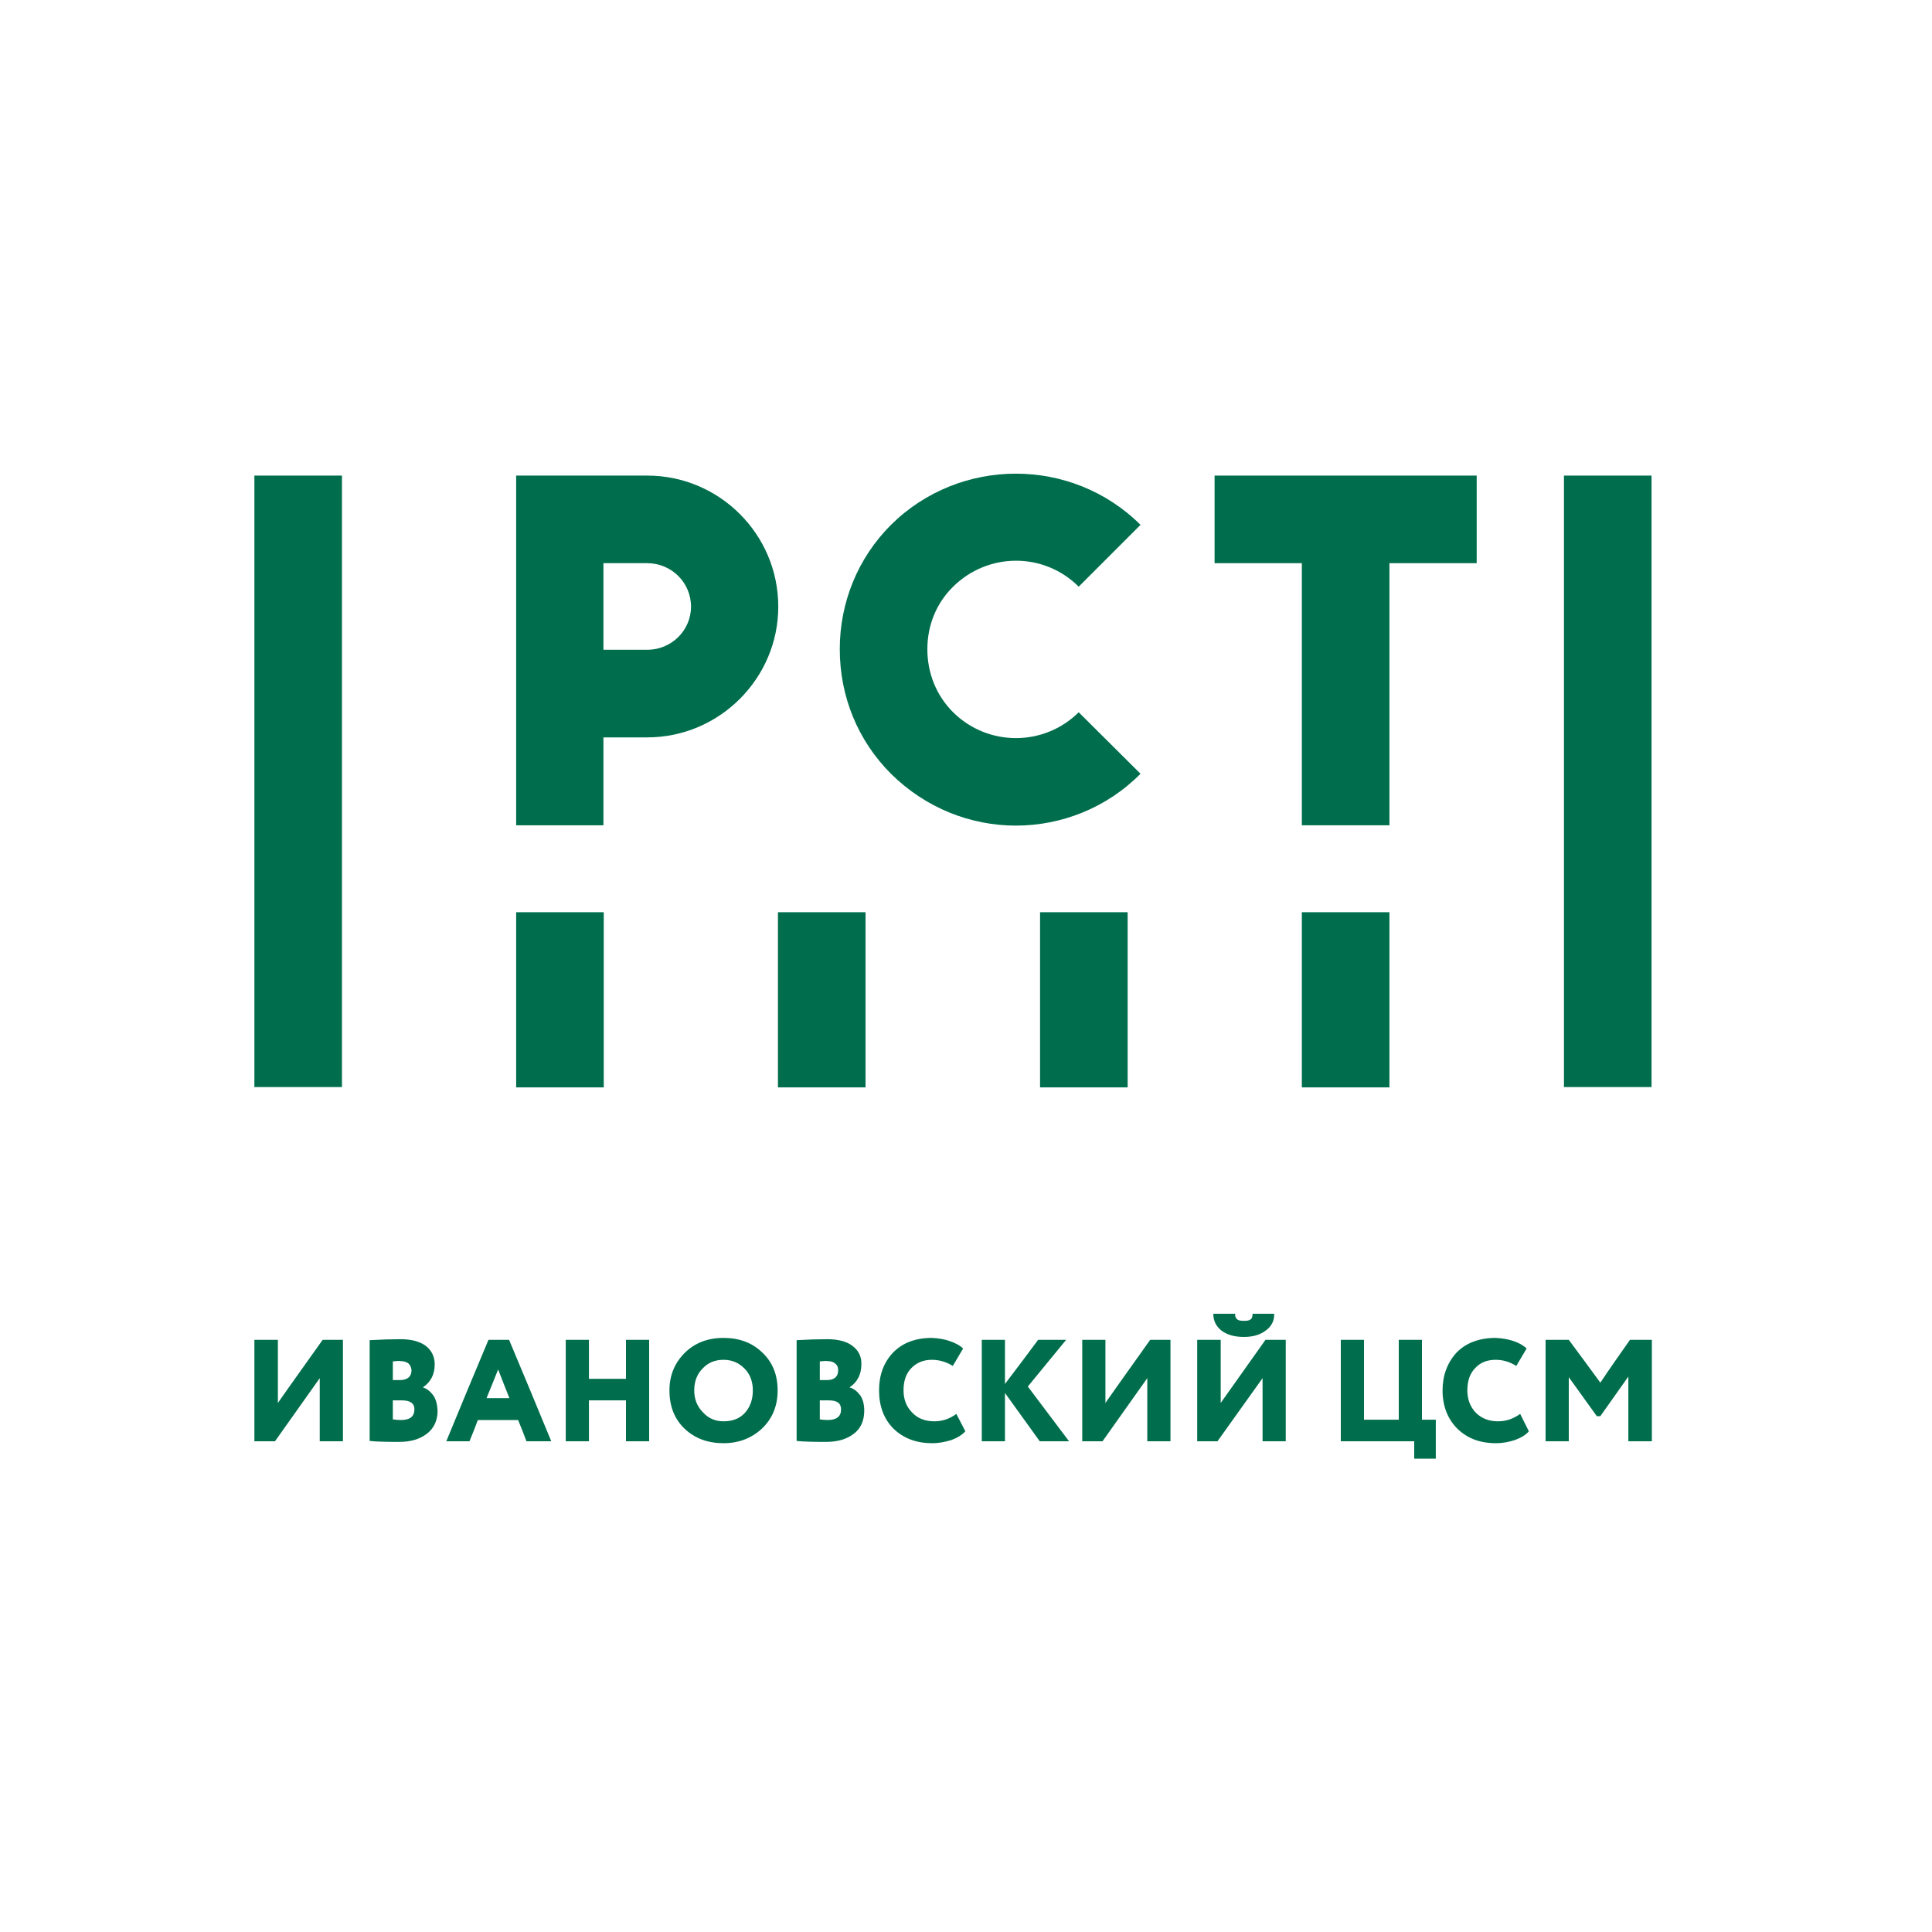 <?xml version="1.0" encoding="UTF-8"?>
<!DOCTYPE svg PUBLIC "-//W3C//DTD SVG 1.1//EN" "http://www.w3.org/Graphics/SVG/1.1/DTD/svg11.dtd">
<svg version="1.2" width="60mm" height="60mm" viewBox="0 0 6000 6000" preserveAspectRatio="xMidYMid" fill-rule="evenodd" stroke-width="28.222" stroke-linejoin="round" xmlns="http://www.w3.org/2000/svg" xmlns:ooo="http://xml.openoffice.org/svg/export" xmlns:xlink="http://www.w3.org/1999/xlink" xmlns:presentation="http://sun.com/xmlns/staroffice/presentation" xmlns:smil="http://www.w3.org/2001/SMIL20/" xmlns:anim="urn:oasis:names:tc:opendocument:xmlns:animation:1.0" xml:space="preserve">
 <defs class="ClipPathGroup">
  <clipPath id="presentation_clip_path" clipPathUnits="userSpaceOnUse">
   <rect x="0" y="0" width="6000" height="6000"/>
  </clipPath>
  <clipPath id="presentation_clip_path_shrink" clipPathUnits="userSpaceOnUse">
   <rect x="6" y="6" width="5988" height="5988"/>
  </clipPath>
 </defs>
 <defs class="TextShapeIndex">
  <g ooo:slide="id1" ooo:id-list="id3 id4 id5 id6 id7 id8 id9 id10 id11 id12 id13 id14 id15 id16 id17 id18 id19 id20 id21 id22 id23 id24"/>
 </defs>
 <defs class="EmbeddedBulletChars">
  <g id="bullet-char-template-57356" transform="scale(0,-0)">
   <path d="M 580,1141 L 1163,571 580,0 -4,571 580,1141 Z"/>
  </g>
  <g id="bullet-char-template-57354" transform="scale(0,-0)">
   <path d="M 8,1128 L 1137,1128 1137,0 8,0 8,1128 Z"/>
  </g>
  <g id="bullet-char-template-10146" transform="scale(0,-0)">
   <path d="M 174,0 L 602,739 174,1481 1456,739 174,0 Z M 1358,739 L 309,1346 659,739 1358,739 Z"/>
  </g>
  <g id="bullet-char-template-10132" transform="scale(0,-0)">
   <path d="M 2015,739 L 1276,0 717,0 1260,543 174,543 174,936 1260,936 717,1481 1274,1481 2015,739 Z"/>
  </g>
  <g id="bullet-char-template-10007" transform="scale(0,-0)">
   <path d="M 0,-2 C -7,14 -16,27 -25,37 L 356,567 C 262,823 215,952 215,954 215,979 228,992 255,992 264,992 276,990 289,987 310,991 331,999 354,1012 L 381,999 492,748 772,1049 836,1024 860,1049 C 881,1039 901,1025 922,1006 886,937 835,863 770,784 769,783 710,716 594,584 L 774,223 C 774,196 753,168 711,139 L 727,119 C 717,90 699,76 672,76 641,76 570,178 457,381 L 164,-76 C 142,-110 111,-127 72,-127 30,-127 9,-110 8,-76 1,-67 -2,-52 -2,-32 -2,-23 -1,-13 0,-2 Z"/>
  </g>
  <g id="bullet-char-template-10004" transform="scale(0,-0)">
   <path d="M 285,-33 C 182,-33 111,30 74,156 52,228 41,333 41,471 41,549 55,616 82,672 116,743 169,778 240,778 293,778 328,747 346,684 L 369,508 C 377,444 397,411 428,410 L 1163,1116 C 1174,1127 1196,1133 1229,1133 1271,1133 1292,1118 1292,1087 L 1292,965 C 1292,929 1282,901 1262,881 L 442,47 C 390,-6 338,-33 285,-33 Z"/>
  </g>
  <g id="bullet-char-template-9679" transform="scale(0,-0)">
   <path d="M 813,0 C 632,0 489,54 383,161 276,268 223,411 223,592 223,773 276,916 383,1023 489,1130 632,1184 813,1184 992,1184 1136,1130 1245,1023 1353,916 1407,772 1407,592 1407,412 1353,268 1245,161 1136,54 992,0 813,0 Z"/>
  </g>
  <g id="bullet-char-template-8226" transform="scale(0,-0)">
   <path d="M 346,457 C 273,457 209,483 155,535 101,586 74,649 74,723 74,796 101,859 155,911 209,963 273,989 346,989 419,989 480,963 531,910 582,859 608,796 608,723 608,648 583,586 532,535 482,483 420,457 346,457 Z"/>
  </g>
  <g id="bullet-char-template-8211" transform="scale(0,-0)">
   <path d="M -4,459 L 1135,459 1135,606 -4,606 -4,459 Z"/>
  </g>
  <g id="bullet-char-template-61548" transform="scale(0,-0)">
   <path d="M 173,740 C 173,903 231,1043 346,1159 462,1274 601,1332 765,1332 928,1332 1067,1274 1183,1159 1299,1043 1357,903 1357,740 1357,577 1299,437 1183,322 1067,206 928,148 765,148 601,148 462,206 346,322 231,437 173,577 173,740 Z"/>
  </g>
 </defs>
 <g>
  <g id="id2" class="Master_Slide">
   <g id="bg-id2" class="Background"/>
   <g id="bo-id2" class="BackgroundObjects"/>
  </g>
 </g>
 <g class="SlideGroup">
  <g>
   <g id="container-id1">
    <g id="id1" class="Slide" clip-path="url(#presentation_clip_path)">
     <g class="Page">
      <g class="Group">
       <g class="com.sun.star.drawing.PolyPolygonShape">
        <g id="id3">
         <rect class="BoundingBox" stroke="none" fill="none" x="790" y="1476" width="273" height="1901"/>
         <path fill="rgb(0,110,76)" stroke="none" d="M 1062,3376 L 790,3376 790,1477 1062,1477 1062,3376 Z"/>
        </g>
       </g>
       <g class="com.sun.star.drawing.PolyPolygonShape">
        <g id="id4">
         <rect class="BoundingBox" stroke="none" fill="none" x="1603" y="2833" width="273" height="545"/>
         <path fill="rgb(0,110,76)" stroke="none" d="M 1875,3377 L 1603,3377 1603,2833 1875,2833 1875,3377 Z"/>
        </g>
       </g>
       <g class="com.sun.star.drawing.PolyPolygonShape">
        <g id="id5">
         <rect class="BoundingBox" stroke="none" fill="none" x="2416" y="2833" width="273" height="545"/>
         <path fill="rgb(0,110,76)" stroke="none" d="M 2688,3377 L 2416,3377 2416,2833 2688,2833 2688,3377 Z"/>
        </g>
       </g>
       <g class="com.sun.star.drawing.PolyPolygonShape">
        <g id="id6">
         <rect class="BoundingBox" stroke="none" fill="none" x="3230" y="2833" width="273" height="545"/>
         <path fill="rgb(0,110,76)" stroke="none" d="M 3502,3377 L 3230,3377 3230,2833 3502,2833 3502,3377 Z"/>
        </g>
       </g>
       <g class="com.sun.star.drawing.PolyPolygonShape">
        <g id="id7">
         <rect class="BoundingBox" stroke="none" fill="none" x="4043" y="2833" width="273" height="545"/>
         <path fill="rgb(0,110,76)" stroke="none" d="M 4315,3377 L 4043,3377 4043,2833 4315,2833 4315,3377 Z"/>
        </g>
       </g>
       <g class="com.sun.star.drawing.PolyPolygonShape">
        <g id="id8">
         <rect class="BoundingBox" stroke="none" fill="none" x="3772" y="1477" width="815" height="1087"/>
         <path fill="rgb(0,110,76)" stroke="none" d="M 4586,1477 L 3772,1477 3772,1749 4043,1749 4043,2563 4315,2563 4315,1749 4586,1749 4586,1477 Z"/>
        </g>
       </g>
       <g class="com.sun.star.drawing.PolyPolygonShape">
        <g id="id9">
         <rect class="BoundingBox" stroke="none" fill="none" x="4857" y="1476" width="273" height="1901"/>
         <path fill="rgb(0,110,76)" stroke="none" d="M 5129,3376 L 4857,3376 4857,1477 5129,1477 5129,3376 Z"/>
        </g>
       </g>
       <g class="com.sun.star.drawing.ClosedBezierShape">
        <g id="id10">
         <rect class="BoundingBox" stroke="none" fill="none" x="1603" y="1477" width="815" height="1087"/>
         <path fill="rgb(0,110,76)" stroke="none" d="M 2010,2018 L 1874,2018 1874,1749 2010,1749 C 2085,1749 2146,1809 2146,1884 2146,1958 2085,2018 2010,2018 Z M 2010,2018 L 2010,2018 Z M 2010,1477 L 1739,1477 1603,1477 1603,2563 1874,2563 1874,2290 2010,2290 C 2234,2290 2417,2107 2417,1884 2417,1659 2234,1477 2010,1477 Z"/>
        </g>
       </g>
       <g class="com.sun.star.drawing.ClosedBezierShape">
        <g id="id11">
         <rect class="BoundingBox" stroke="none" fill="none" x="2608" y="1471" width="935" height="1094"/>
         <path fill="rgb(0,110,76)" stroke="none" d="M 3155,2564 C 3015,2564 2875,2510 2767,2403 2664,2300 2608,2163 2608,2016 2608,1871 2664,1733 2767,1630 2981,1418 3329,1418 3542,1630 L 3350,1822 C 3242,1714 3068,1715 2960,1822 2908,1873 2880,1942 2880,2016 2880,2091 2908,2160 2960,2212 3068,2319 3242,2319 3350,2212 L 3542,2403 C 3436,2510 3295,2564 3155,2564 Z"/>
        </g>
       </g>
      </g>
      <g class="Group">
       <g class="com.sun.star.drawing.ClosedBezierShape">
        <g id="id12">
         <rect class="BoundingBox" stroke="none" fill="none" x="790" y="4160" width="277" height="318"/>
         <path fill="rgb(0,110,76)" stroke="none" d="M 993,4280 C 993,4345 993,4411 993,4476 1017,4476 1041,4476 1065,4476 1065,4371 1065,4266 1065,4161 1044,4161 1023,4161 1002,4161 956,4226 909,4291 863,4357 863,4291 863,4226 863,4161 839,4161 815,4161 790,4161 790,4266 790,4371 790,4476 812,4476 833,4476 854,4476 900,4411 947,4345 993,4280 Z"/>
        </g>
       </g>
       <g class="com.sun.star.drawing.ClosedBezierShape">
        <g id="id13">
         <rect class="BoundingBox" stroke="none" fill="none" x="1148" y="4158" width="212" height="321"/>
         <path fill="rgb(0,110,76)" stroke="none" d="M 1148,4475 C 1167,4477 1197,4478 1239,4478 1274,4478 1303,4470 1325,4453 1347,4437 1359,4412 1359,4381 1358,4362 1354,4346 1346,4334 1337,4322 1327,4313 1314,4309 L 1314,4308 C 1338,4292 1350,4268 1350,4237 1350,4214 1341,4195 1324,4181 1306,4167 1280,4159 1244,4159 1215,4159 1184,4160 1148,4162 L 1148,4475 Z M 1248,4349 C 1274,4349 1287,4358 1287,4377 1287,4399 1273,4410 1245,4410 1235,4410 1227,4409 1220,4408 L 1220,4349 1248,4349 Z M 1243,4227 C 1253,4227 1261,4229 1268,4234 1274,4239 1277,4246 1278,4255 1278,4275 1266,4285 1244,4286 L 1220,4286 1220,4228 C 1231,4227 1239,4226 1243,4227 Z"/>
        </g>
       </g>
       <g class="com.sun.star.drawing.ClosedBezierShape">
        <g id="id14">
         <rect class="BoundingBox" stroke="none" fill="none" x="1385" y="4160" width="329" height="318"/>
         <path fill="rgb(0,110,76)" stroke="none" d="M 1458,4476 C 1467,4454 1476,4432 1484,4410 1526,4410 1568,4410 1609,4410 1618,4432 1627,4454 1635,4476 1661,4476 1687,4476 1712,4476 1669,4371 1625,4266 1581,4161 1560,4161 1538,4161 1517,4161 1473,4266 1429,4371 1386,4476 1410,4476 1434,4476 1458,4476 Z M 1582,4342 C 1559,4342 1535,4342 1511,4342 1523,4313 1535,4283 1547,4253 1559,4283 1570,4313 1582,4342 Z"/>
        </g>
       </g>
       <g class="com.sun.star.drawing.ClosedBezierShape">
        <g id="id15">
         <rect class="BoundingBox" stroke="none" fill="none" x="1756" y="4160" width="261" height="318"/>
         <path fill="rgb(0,110,76)" stroke="none" d="M 2016,4476 C 2016,4371 2016,4266 2016,4161 1992,4161 1968,4161 1944,4161 1944,4201 1944,4241 1944,4282 1906,4282 1867,4282 1829,4282 1829,4241 1829,4201 1829,4161 1805,4161 1781,4161 1757,4161 1757,4266 1757,4371 1757,4476 1781,4476 1805,4476 1829,4476 1829,4434 1829,4391 1829,4349 1867,4349 1906,4349 1944,4349 1944,4391 1944,4434 1944,4476 1968,4476 1992,4476 2016,4476 Z"/>
        </g>
       </g>
       <g class="com.sun.star.drawing.ClosedBezierShape">
        <g id="id16">
         <rect class="BoundingBox" stroke="none" fill="none" x="2079" y="4155" width="337" height="328"/>
         <path fill="rgb(0,110,76)" stroke="none" d="M 2079,4318 C 2079,4368 2095,4407 2126,4437 2158,4467 2198,4482 2247,4482 2295,4482 2335,4466 2367,4436 2399,4405 2415,4366 2415,4318 2415,4269 2399,4230 2367,4200 2336,4170 2296,4155 2247,4155 2197,4155 2157,4171 2126,4202 2095,4233 2079,4272 2079,4318 Z M 2156,4318 C 2156,4290 2165,4267 2182,4250 2199,4232 2220,4223 2247,4223 2273,4223 2294,4232 2312,4250 2329,4267 2338,4290 2338,4318 2338,4346 2330,4369 2314,4387 2298,4405 2276,4414 2247,4414 2222,4414 2200,4405 2183,4386 2165,4368 2156,4345 2156,4318 Z"/>
        </g>
       </g>
       <g class="com.sun.star.drawing.ClosedBezierShape">
        <g id="id17">
         <rect class="BoundingBox" stroke="none" fill="none" x="2474" y="4158" width="212" height="321"/>
         <path fill="rgb(0,110,76)" stroke="none" d="M 2474,4475 C 2493,4477 2523,4478 2565,4478 2600,4478 2629,4470 2651,4453 2673,4437 2684,4412 2684,4381 2684,4362 2680,4346 2672,4334 2663,4322 2653,4313 2639,4309 L 2639,4308 C 2663,4292 2675,4268 2675,4237 2676,4214 2667,4195 2649,4181 2632,4167 2605,4159 2570,4159 2541,4159 2509,4160 2474,4162 L 2474,4475 Z M 2574,4349 C 2600,4349 2612,4358 2612,4377 2612,4399 2598,4410 2570,4410 2561,4410 2553,4409 2546,4408 L 2546,4349 2574,4349 Z M 2569,4227 C 2579,4227 2587,4229 2593,4234 2600,4239 2603,4246 2603,4255 2603,4275 2592,4285 2570,4286 L 2546,4286 2546,4228 C 2557,4227 2565,4226 2569,4227 Z"/>
        </g>
       </g>
       <g class="com.sun.star.drawing.ClosedBezierShape">
        <g id="id18">
         <rect class="BoundingBox" stroke="none" fill="none" x="2729" y="4155" width="270" height="328"/>
         <path fill="rgb(0,110,76)" stroke="none" d="M 2970,4391 C 2950,4406 2927,4414 2902,4414 2873,4414 2850,4405 2833,4387 2815,4369 2806,4346 2806,4318 2806,4288 2814,4265 2831,4248 2848,4231 2869,4223 2894,4223 2916,4223 2938,4229 2959,4242 L 2991,4188 C 2981,4178 2967,4171 2950,4165 2933,4159 2915,4156 2894,4155 2842,4155 2802,4171 2773,4201 2744,4232 2730,4271 2730,4318 2730,4367 2745,4407 2775,4437 2806,4467 2846,4482 2895,4482 2916,4482 2936,4478 2955,4472 2974,4465 2988,4456 2998,4445 L 2970,4391 Z"/>
        </g>
       </g>
       <g class="com.sun.star.drawing.ClosedBezierShape">
        <g id="id19">
         <rect class="BoundingBox" stroke="none" fill="none" x="3049" y="4160" width="273" height="318"/>
         <path fill="rgb(0,110,76)" stroke="none" d="M 3121,4476 C 3121,4426 3121,4376 3121,4326 3157,4376 3193,4426 3229,4476 3259,4476 3290,4476 3320,4476 3278,4420 3235,4363 3192,4306 3232,4258 3271,4209 3311,4161 3282,4161 3253,4161 3224,4161 3190,4207 3156,4252 3121,4298 3121,4252 3121,4207 3121,4161 3097,4161 3073,4161 3049,4161 3049,4266 3049,4371 3049,4476 3073,4476 3097,4476 3121,4476 Z"/>
        </g>
       </g>
       <g class="com.sun.star.drawing.ClosedBezierShape">
        <g id="id20">
         <rect class="BoundingBox" stroke="none" fill="none" x="3360" y="4160" width="277" height="318"/>
         <path fill="rgb(0,110,76)" stroke="none" d="M 3563,4280 C 3563,4345 3563,4411 3563,4476 3587,4476 3611,4476 3635,4476 3635,4371 3635,4266 3635,4161 3614,4161 3593,4161 3572,4161 3526,4226 3479,4291 3433,4357 3433,4291 3433,4226 3433,4161 3409,4161 3385,4161 3361,4161 3361,4266 3361,4371 3361,4476 3382,4476 3403,4476 3424,4476 3470,4411 3517,4345 3563,4280 Z"/>
        </g>
       </g>
       <g class="com.sun.star.drawing.ClosedBezierShape">
        <g id="id21">
         <rect class="BoundingBox" stroke="none" fill="none" x="3718" y="4079" width="277" height="399"/>
         <path fill="rgb(0,110,76)" stroke="none" d="M 3921,4280 L 3921,4476 3993,4476 3993,4161 3930,4161 3791,4357 3791,4161 3718,4161 3718,4476 3781,4476 3921,4280 Z M 3768,4080 C 3768,4102 3777,4119 3793,4132 3810,4145 3833,4152 3863,4152 3892,4152 3914,4145 3931,4132 3949,4119 3958,4101 3957,4080 L 3890,4080 C 3890,4089 3888,4095 3883,4098 3879,4101 3873,4102 3863,4102 3853,4102 3846,4101 3842,4097 3838,4094 3835,4088 3836,4080 L 3768,4080 Z"/>
        </g>
       </g>
       <g class="com.sun.star.drawing.ClosedBezierShape">
        <g id="id22">
         <rect class="BoundingBox" stroke="none" fill="none" x="4164" y="4160" width="297" height="372"/>
         <path fill="rgb(0,110,76)" stroke="none" d="M 4392,4476 C 4392,4494 4392,4512 4392,4530 4414,4530 4437,4530 4459,4530 4459,4490 4459,4449 4459,4409 4445,4409 4431,4409 4416,4409 4416,4326 4416,4243 4416,4161 4392,4161 4368,4161 4344,4161 4344,4243 4344,4326 4344,4409 4308,4409 4272,4409 4236,4409 4236,4326 4236,4243 4236,4161 4212,4161 4188,4161 4164,4161 4164,4266 4164,4371 4164,4476 4240,4476 4316,4476 4392,4476 Z"/>
        </g>
       </g>
       <g class="com.sun.star.drawing.ClosedBezierShape">
        <g id="id23">
         <rect class="BoundingBox" stroke="none" fill="none" x="4480" y="4155" width="270" height="328"/>
         <path fill="rgb(0,110,76)" stroke="none" d="M 4721,4391 C 4700,4406 4678,4414 4652,4414 4624,4414 4601,4405 4583,4387 4566,4369 4557,4346 4557,4318 4557,4288 4565,4265 4582,4248 4598,4231 4619,4223 4645,4223 4667,4223 4688,4229 4709,4242 L 4741,4188 C 4731,4178 4718,4171 4701,4165 4684,4159 4665,4156 4645,4155 4593,4155 4552,4171 4523,4201 4495,4232 4480,4271 4480,4318 4480,4367 4496,4407 4526,4437 4557,4467 4596,4482 4646,4482 4667,4482 4687,4478 4705,4472 4724,4465 4739,4456 4748,4445 L 4721,4391 Z"/>
        </g>
       </g>
       <g class="com.sun.star.drawing.ClosedBezierShape">
        <g id="id24">
         <rect class="BoundingBox" stroke="none" fill="none" x="4799" y="4160" width="332" height="318"/>
         <path fill="rgb(0,110,76)" stroke="none" d="M 4872,4476 C 4872,4410 4872,4343 4872,4277 4901,4317 4930,4358 4959,4398 4963,4398 4966,4398 4970,4398 4999,4357 5028,4316 5057,4275 5057,4342 5057,4409 5057,4476 5082,4476 5106,4476 5130,4476 5130,4371 5130,4266 5130,4161 5107,4161 5084,4161 5062,4161 5031,4205 5000,4249 4970,4294 4937,4249 4905,4205 4872,4161 4848,4161 4824,4161 4800,4161 4800,4266 4800,4371 4800,4476 4824,4476 4848,4476 4872,4476 Z"/>
        </g>
       </g>
      </g>
     </g>
    </g>
   </g>
  </g>
 </g>
</svg>